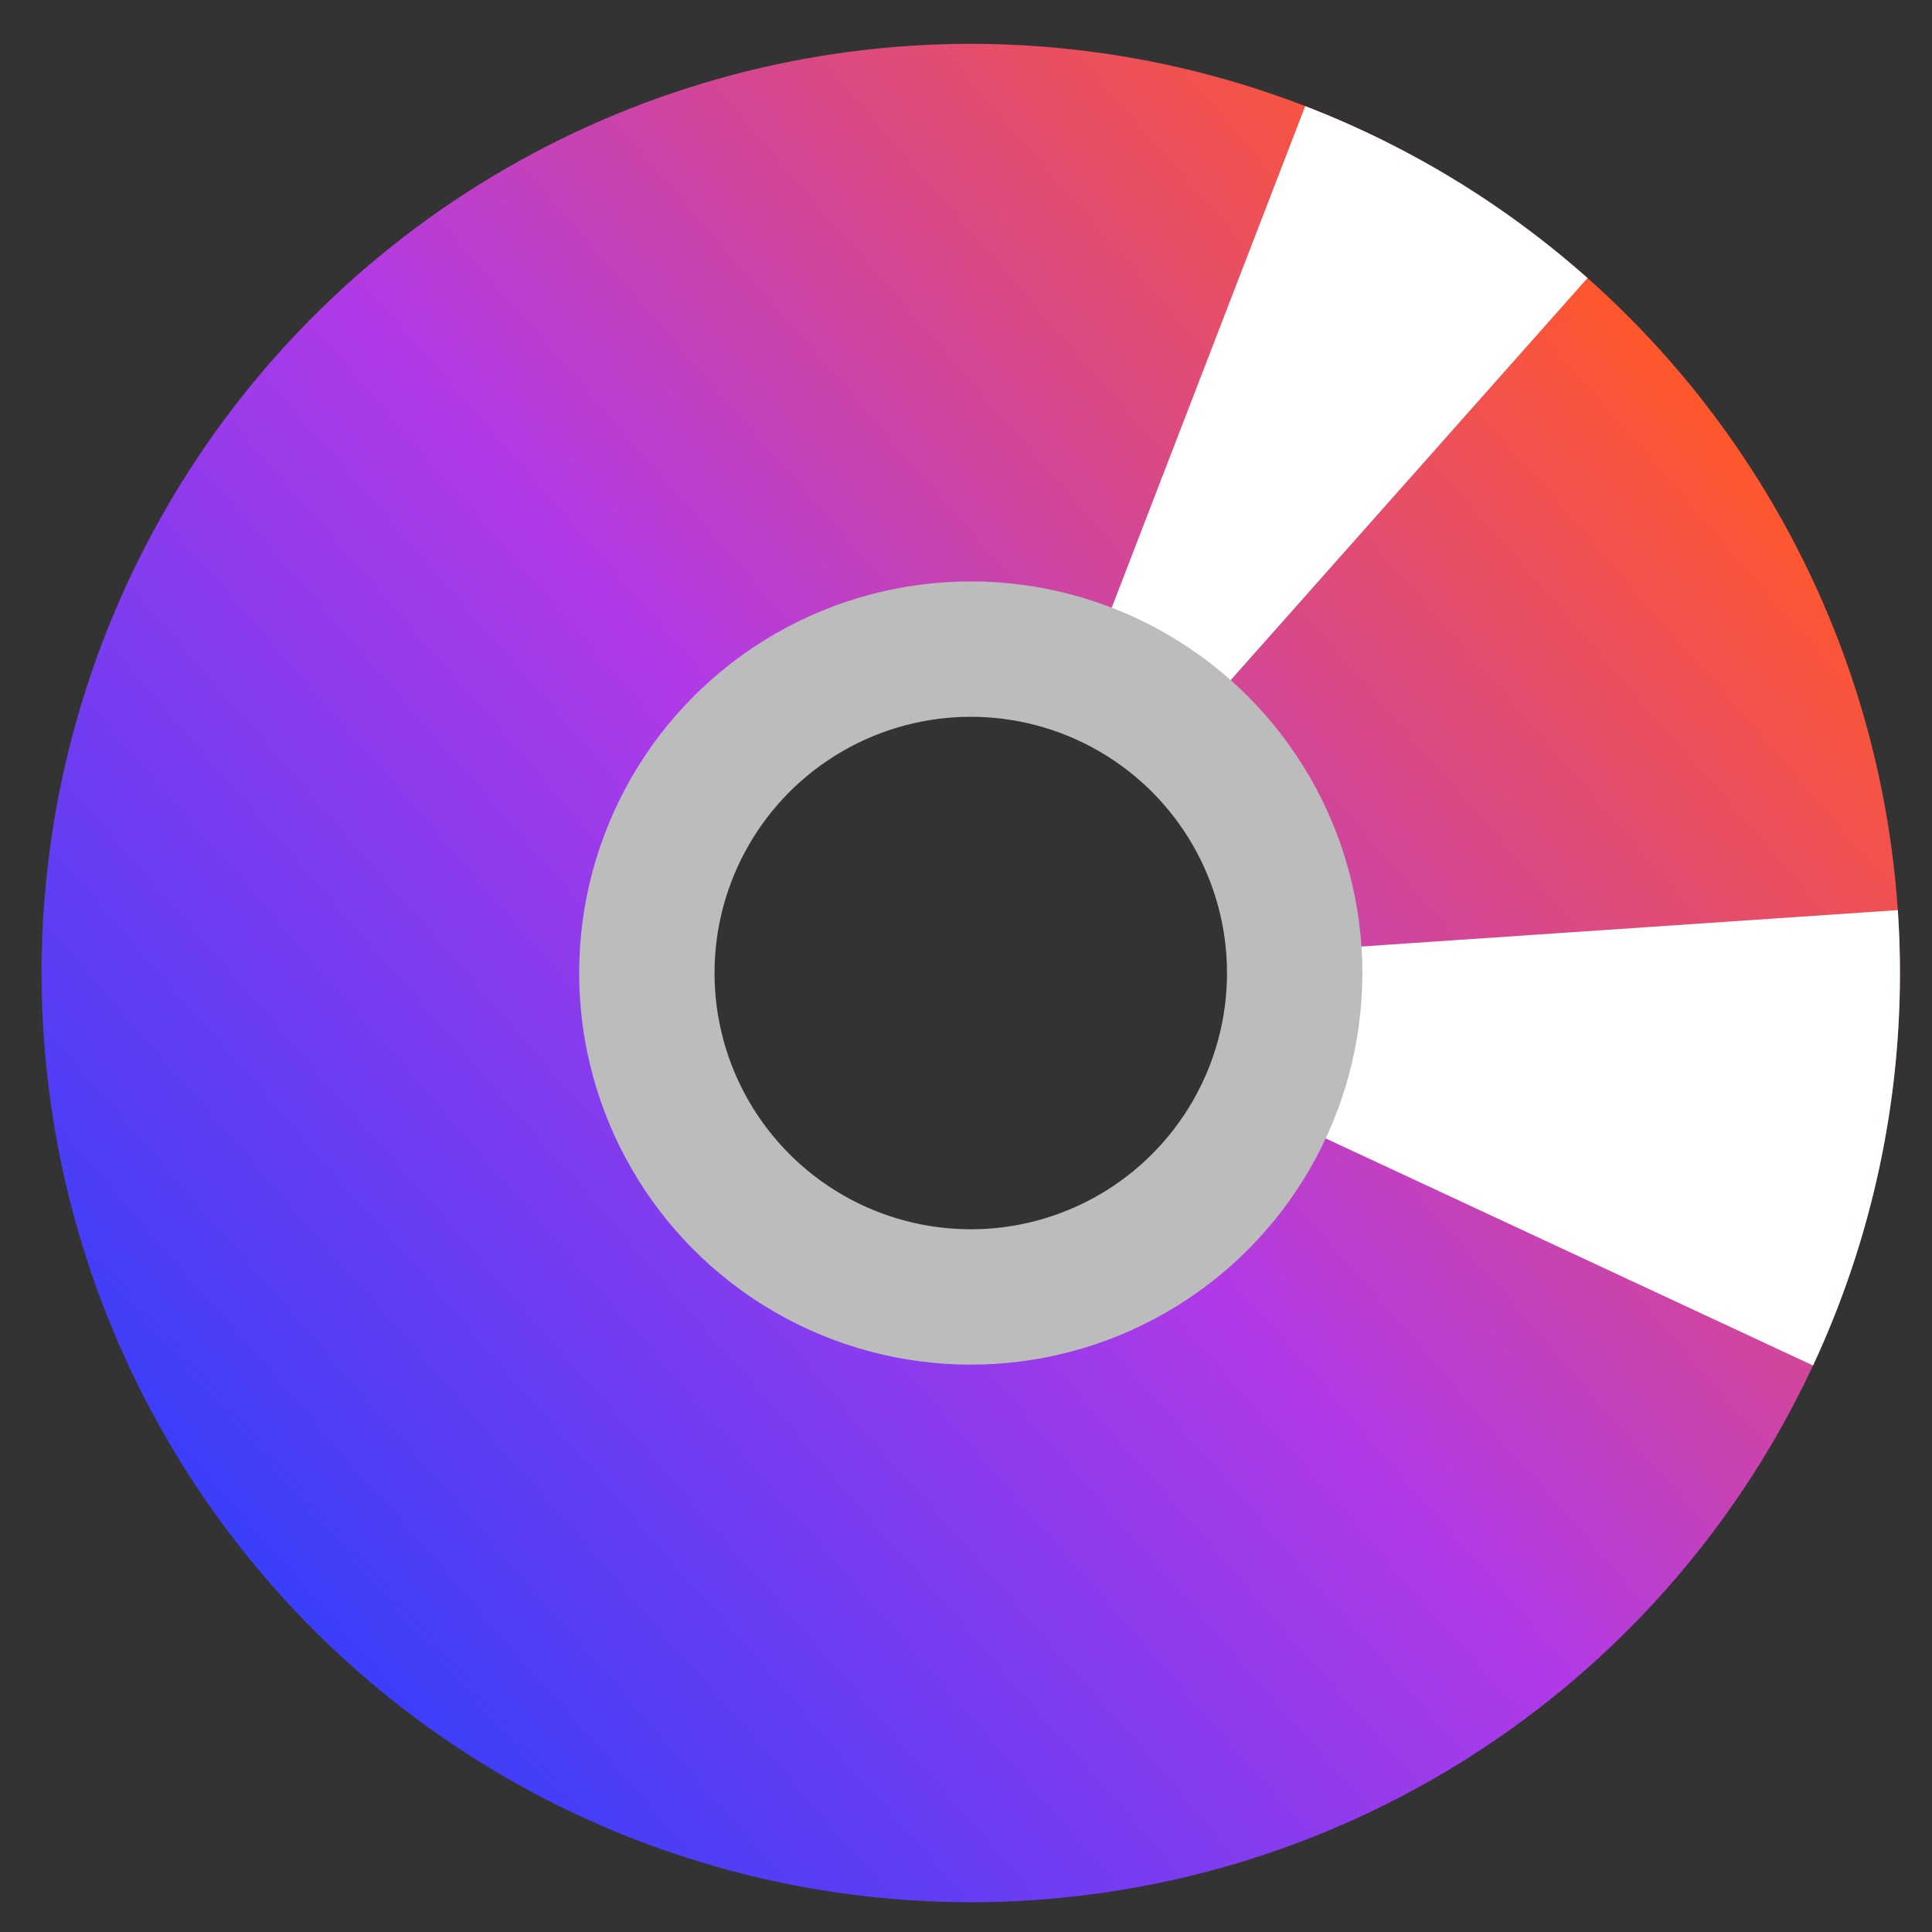 <?xml version="1.0" encoding="UTF-8" standalone="no"?>
<!-- Created with Inkscape (http://www.inkscape.org/) -->

<svg
   width="500"
   height="500"
   viewBox="0 0 500 500"
   version="1.1"
   id="svg1"
   inkscape:version="1.3.2 (091e20ef0f, 2023-11-25, custom)"
   sodipodi:docname="iso.svg"
   xml:space="preserve"
   xmlns:inkscape="http://www.inkscape.org/namespaces/inkscape"
   xmlns:sodipodi="http://sodipodi.sourceforge.net/DTD/sodipodi-0.dtd"
   xmlns:xlink="http://www.w3.org/1999/xlink"
   xmlns="http://www.w3.org/2000/svg"
   xmlns:svg="http://www.w3.org/2000/svg"><rect x="0" y="0" width="500" height="500" fill="#333333" stroke="none"/><sodipodi:namedview
     id="namedview1"
     pagecolor="#505050"
     bordercolor="#eeeeee"
     borderopacity="1"
     inkscape:showpageshadow="0"
     inkscape:pageopacity="0"
     inkscape:pagecheckerboard="0"
     inkscape:deskcolor="#505050"
     inkscape:document-units="px"
     inkscape:zoom="0.48195146"
     inkscape:cx="170.14162"
     inkscape:cy="405.64251"
     inkscape:window-width="1362"
     inkscape:window-height="744"
     inkscape:window-x="0"
     inkscape:window-y="20"
     inkscape:window-maximized="0"
     inkscape:current-layer="layer3"
     showguides="true"><sodipodi:guide
       position="249.815,319.207"
       orientation="-1,0.007"
       id="guide30"
       inkscape:locked="false" /><sodipodi:guide
       position="66.397,247.9"
       orientation="0,-1"
       id="guide53"
       inkscape:locked="false" /></sodipodi:namedview><defs
     id="defs1"><linearGradient
       id="linearGradient1"
       inkscape:collect="always"><stop
         style="stop-color:#ff572c;stop-opacity:1;"
         offset="0"
         id="stop1" /><stop
         style="stop-color:#b13ae7;stop-opacity:1;"
         offset="0.44"
         id="stop5" /><stop
         style="stop-color:#1540ff;stop-opacity:1;"
         offset="0.997"
         id="stop3" /></linearGradient><inkscape:path-effect
       effect="mirror_symmetry"
       start_point="250.534,365.292"
       end_point="250.534,435.584"
       center_point="250.534,400.438"
       id="path-effect40"
       is_visible="true"
       lpeversion="1.2"
       lpesatellites=""
       mode="free"
       discard_orig_path="false"
       fuse_paths="false"
       oposite_fuse="false"
       split_items="false"
       split_open="false"
       link_styles="false" /><inkscape:path-effect
       effect="mirror_symmetry"
       start_point="256.509,-11.404"
       end_point="256.509,155.887"
       center_point="256.509,72.241"
       id="path-effect38"
       is_visible="true"
       lpeversion="1.2"
       lpesatellites=""
       mode="free"
       discard_orig_path="false"
       fuse_paths="true"
       oposite_fuse="false"
       split_items="false"
       split_open="false"
       link_styles="false" /><inkscape:path-effect
       effect="mirror_symmetry"
       start_point="253.075,119.146"
       end_point="253.075,327.051"
       center_point="253.075,223.098"
       id="path-effect37"
       is_visible="true"
       lpeversion="1.2"
       lpesatellites=""
       mode="free"
       discard_orig_path="false"
       fuse_paths="true"
       oposite_fuse="false"
       split_items="false"
       split_open="false"
       link_styles="false" /><inkscape:path-effect
       effect="mirror_symmetry"
       start_point="251.983,240.432"
       end_point="251.983,423.728"
       center_point="251.983,332.08"
       id="path-effect35"
       is_visible="true"
       lpeversion="1.2"
       lpesatellites=""
       mode="free"
       discard_orig_path="false"
       fuse_paths="true"
       oposite_fuse="false"
       split_items="false"
       split_open="false"
       link_styles="false" /><inkscape:path-effect
       effect="mirror_symmetry"
       start_point="251.573,111.702"
       end_point="251.573,414.326"
       center_point="251.573,263.014"
       id="path-effect17"
       is_visible="true"
       lpeversion="1.2"
       lpesatellites=""
       mode="free"
       discard_orig_path="false"
       fuse_paths="true"
       oposite_fuse="false"
       split_items="false"
       split_open="false"
       link_styles="false" /><linearGradient
       id="swatch61"
       inkscape:swatch="solid"><stop
         style="stop-color:#5090d0;stop-opacity:1;"
         offset="0"
         id="stop61" /></linearGradient><linearGradient
       id="swatch30"
       inkscape:swatch="solid"><stop
         style="stop-color:#f9f9f9;stop-opacity:1;"
         offset="0"
         id="stop30" /></linearGradient><inkscape:perspective
       sodipodi:type="inkscape:persp3d"
       inkscape:vp_x="44.06818 : 315.96746 : 1"
       inkscape:vp_y="0 : 1000 : 0"
       inkscape:vp_z="480.74134 : 298.68846 : 1"
       inkscape:persp3d-origin="250 : 166.66667 : 1"
       id="perspective17" /><linearGradient
       inkscape:collect="always"
       xlink:href="#linearGradient1"
       id="linearGradient5"
       x1="437.095"
       y1="85.747"
       x2="43.186"
       y2="428.837"
       gradientUnits="userSpaceOnUse" /></defs><g
     inkscape:groupmode="layer"
     id="layer3"
     inkscape:label="Layer 2"
     style="display:inline;opacity:1"
     transform="matrix(1.071,0,0,1.071,-23.733,14.728)"><circle
       style="fill:none;stroke:url(#linearGradient5);stroke-width:161.885;stroke-linecap:round;stroke-miterlimit:10;stroke-dasharray:none;stroke-opacity:1"
       id="path1"
       cx="256.738"
       cy="221.375"
       r="143.59" /><path
       style="fill:none;stroke:#ffffff;stroke-width:161.885;stroke-linecap:butt;stroke-linejoin:miter;stroke-miterlimit:10;stroke-dasharray:none;stroke-opacity:1"
       id="circle1"
       sodipodi:type="arc"
       sodipodi:cx="256.73782"
       sodipodi:cy="221.37489"
       sodipodi:rx="143.59039"
       sodipodi:ry="143.59039"
       sodipodi:start="5.0806111"
       sodipodi:end="5.4382022"
       sodipodi:open="true"
       sodipodi:arc-type="arc"
       d="m 308.424,87.41 a 143.59,143.59 0 0 1 43.621,26.566" /><path
       style="fill:none;stroke:#ffffff;stroke-width:161.885;stroke-linecap:butt;stroke-linejoin:miter;stroke-miterlimit:10;stroke-dasharray:none;stroke-opacity:1"
       id="path2"
       sodipodi:type="arc"
       sodipodi:cx="256.73782"
       sodipodi:cy="221.37489"
       sodipodi:rx="143.59039"
       sodipodi:ry="143.59039"
       sodipodi:start="6.2154116"
       sodipodi:end="0.4360337"
       sodipodi:arc-type="arc"
       d="m 399.999,211.651 a 143.59,143.59 0 0 1 -13.106,70.369"
       sodipodi:open="true" /><circle
       style="fill:none;stroke:#bcbcbc;stroke-width:32.711;stroke-linecap:round;stroke-miterlimit:10;stroke-dasharray:none;stroke-opacity:1"
       id="circle2"
       cx="256.738"
       cy="221.375"
       r="78.274" /></g></svg>
